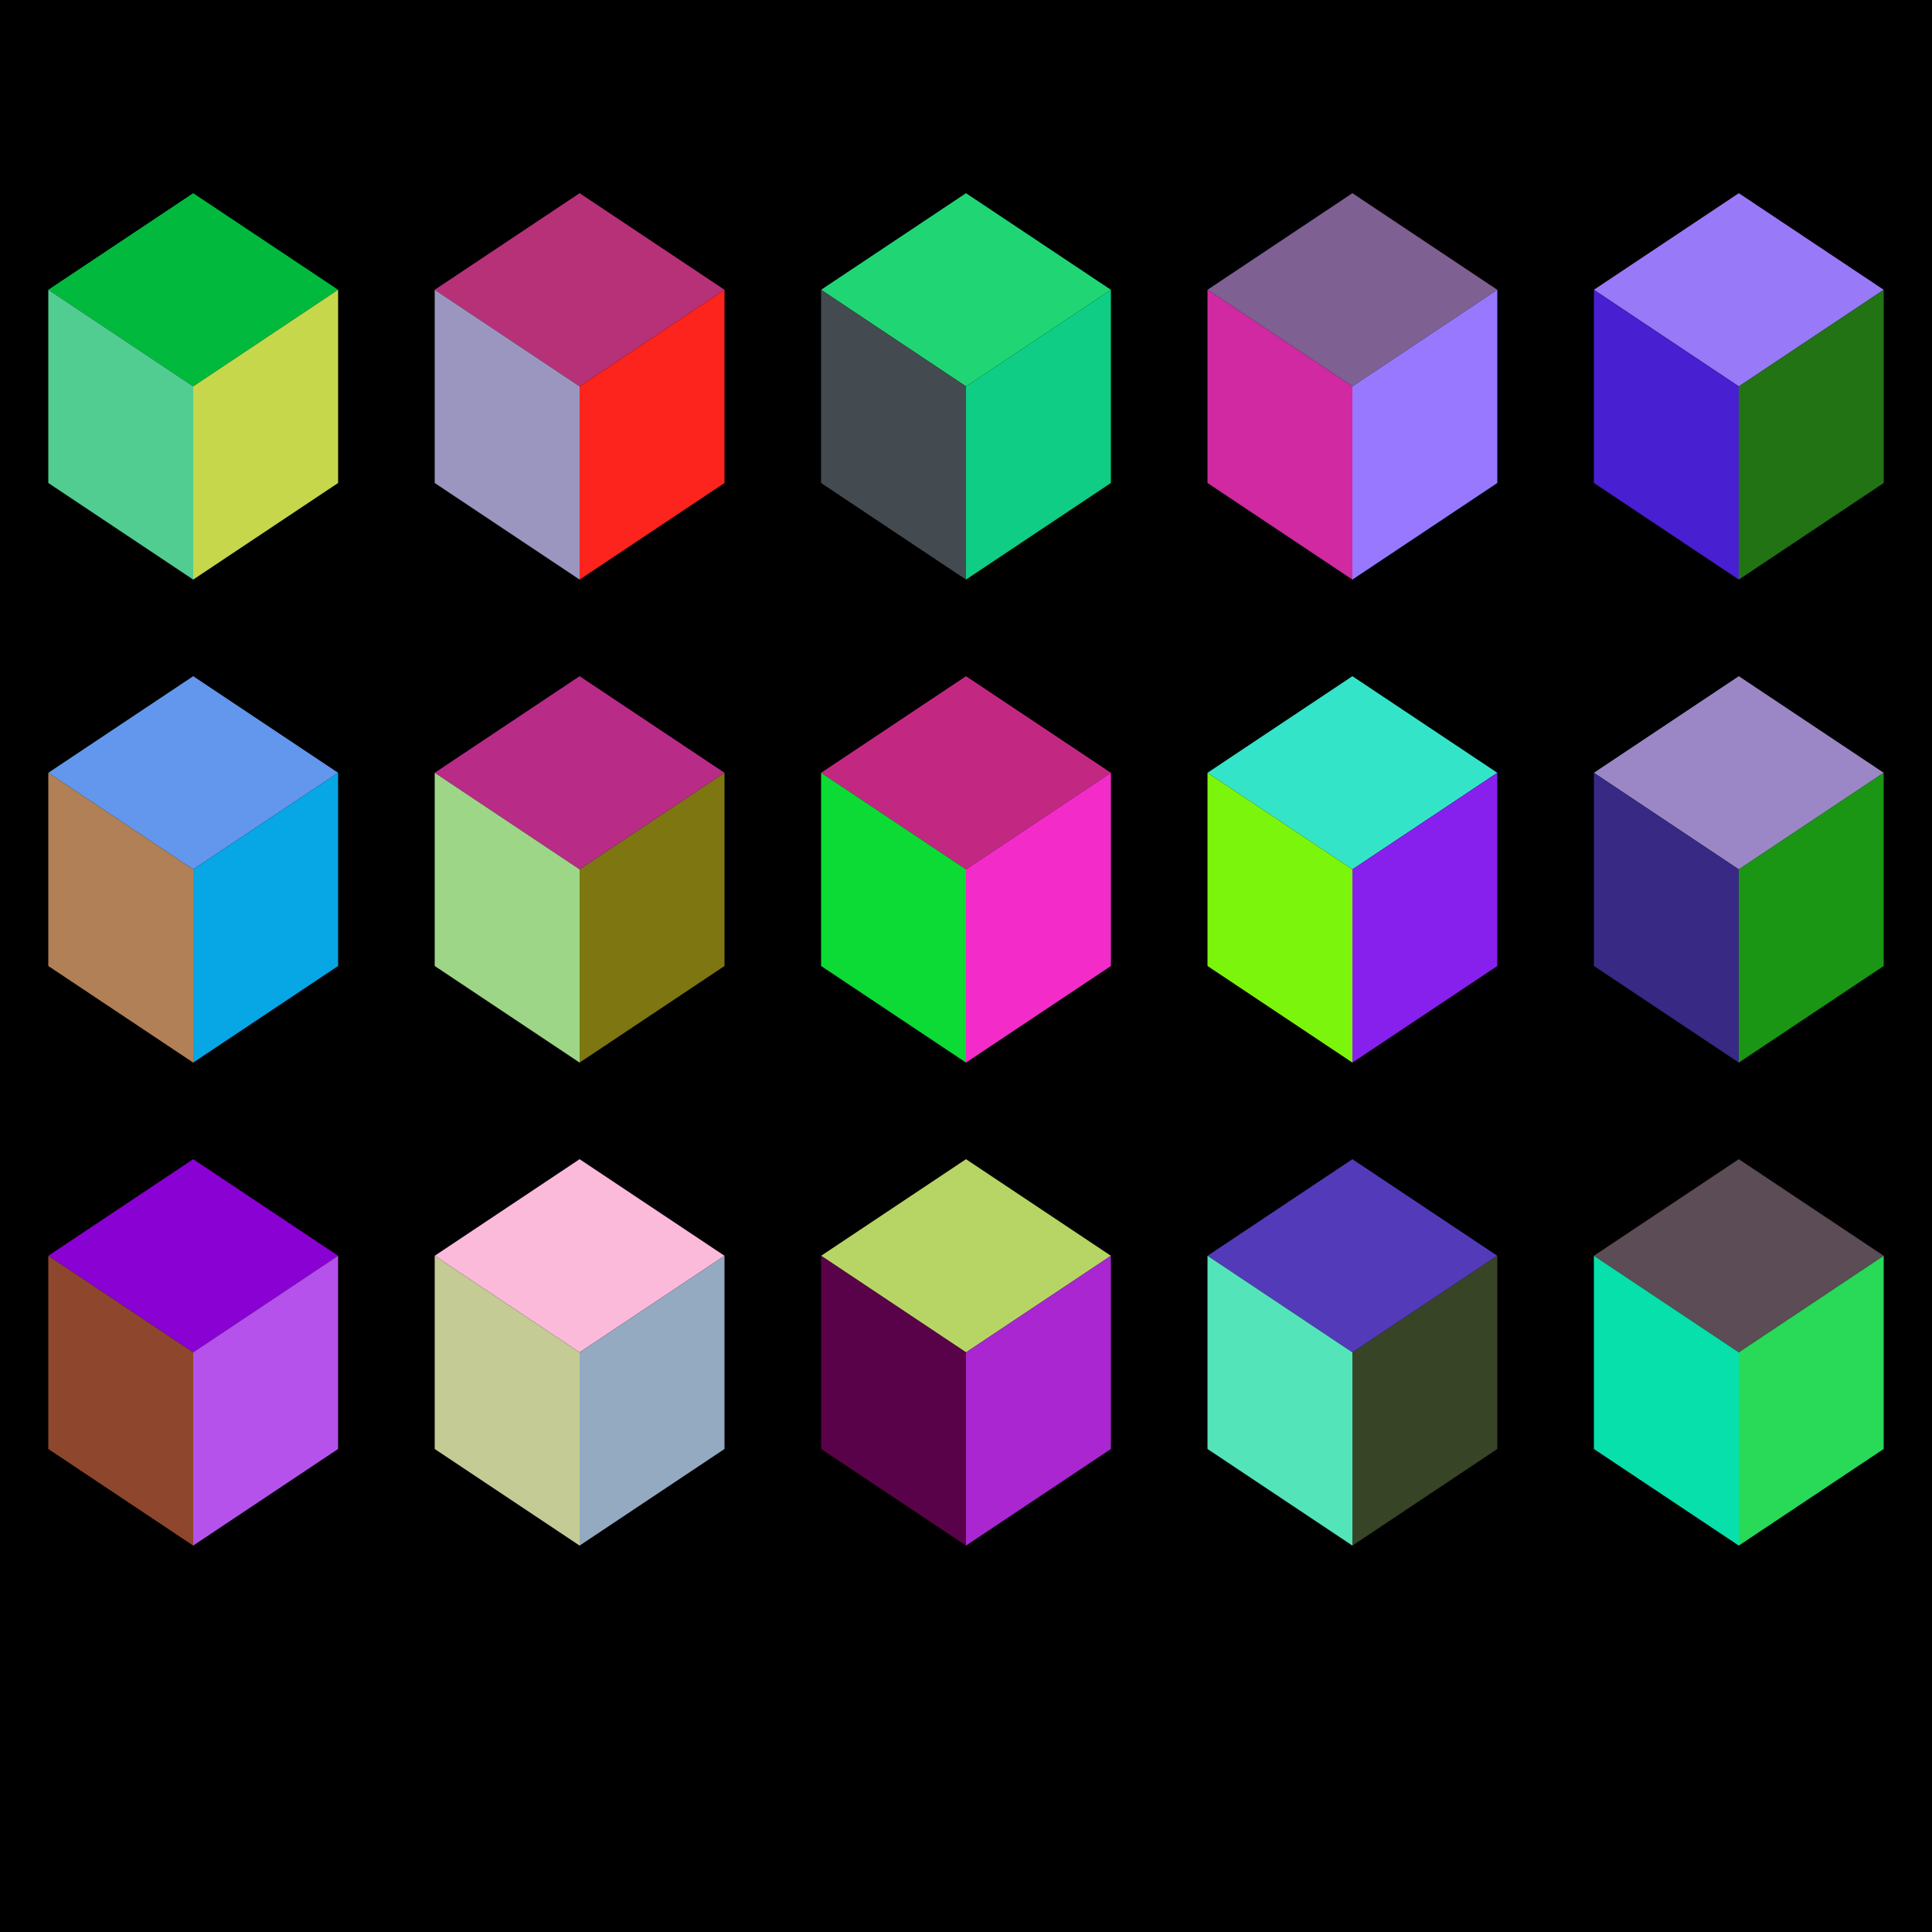 <?xml version="1.0"?>
<!-- Generated by gensvg -->
<svg width="500.00" height="500.00"
     xmlns="http://www.w3.org/2000/svg"
     xmlns:xlink="http://www.w3.org/1999/xlink">
<rect x="0.00" y="0.00" width="500.00" height="500.00" />
<polygon points="50.00,50.00 87.50,75.00 50.00,100.00 12.50,75.00 50.00,50.00" style="fill:rgb(1,186,61)" />
<polygon points="12.50,75.00 50.00,100.00 50.00,150.00 12.50,125.00 12.50,75.00" style="fill:rgb(81,205,146)" />
<polygon points="87.50,75.00 87.50,125.00 50.00,150.00 50.00,100.00 87.50,75.00" style="fill:rgb(199,215,76)" />
<polygon points="150.00,50.00 187.50,75.00 150.00,100.00 112.50,75.00 150.00,50.00" style="fill:rgb(183,49,120)" />
<polygon points="112.50,75.00 150.00,100.00 150.00,150.00 112.50,125.00 112.50,75.00" style="fill:rgb(154,150,192)" />
<polygon points="187.50,75.00 187.50,125.00 150.00,150.00 150.00,100.00 187.50,75.00" style="fill:rgb(252,36,28)" />
<polygon points="250.00,50.00 287.50,75.00 250.00,100.00 212.50,75.00 250.00,50.00" style="fill:rgb(32,214,116)" />
<polygon points="212.50,75.00 250.00,100.00 250.00,150.00 212.50,125.00 212.50,75.00" style="fill:rgb(67,75,80)" />
<polygon points="287.50,75.00 287.50,125.00 250.00,150.00 250.00,100.00 287.50,75.00" style="fill:rgb(15,205,132)" />
<polygon points="350.00,50.00 387.50,75.00 350.00,100.00 312.50,75.00 350.00,50.00" style="fill:rgb(126,96,147)" />
<polygon points="312.50,75.00 350.00,100.00 350.00,150.00 312.50,125.00 312.50,75.00" style="fill:rgb(209,41,161)" />
<polygon points="387.50,75.00 387.50,125.00 350.00,150.00 350.00,100.00 387.50,75.00" style="fill:rgb(151,120,254)" />
<polygon points="450.00,50.00 487.50,75.00 450.00,100.00 412.50,75.00 450.00,50.00" style="fill:rgb(152,122,248)" />
<polygon points="412.50,75.00 450.00,100.00 450.00,150.00 412.50,125.00 412.50,75.00" style="fill:rgb(73,31,210)" />
<polygon points="487.50,75.00 487.50,125.00 450.00,150.00 450.00,100.00 487.50,75.00" style="fill:rgb(34,115,20)" />
<polygon points="50.00,175.00 87.50,200.00 50.00,225.00 12.50,200.00 50.00,175.00" style="fill:rgb(98,151,237)" />
<polygon points="12.50,200.00 50.00,225.00 50.00,275.00 12.50,250.00 12.50,200.00" style="fill:rgb(178,128,86)" />
<polygon points="87.50,200.00 87.50,250.00 50.00,275.00 50.00,225.00 87.50,200.00" style="fill:rgb(7,166,229)" />
<polygon points="150.00,175.00 187.50,200.00 150.00,225.00 112.50,200.00 150.00,175.00" style="fill:rgb(184,43,134)" />
<polygon points="112.50,200.00 150.00,225.00 150.00,275.00 112.50,250.00 112.50,200.00" style="fill:rgb(157,214,135)" />
<polygon points="187.50,200.00 187.50,250.00 150.00,275.00 150.00,225.00 187.50,200.00" style="fill:rgb(126,119,17)" />
<polygon points="250.00,175.00 287.50,200.00 250.00,225.00 212.50,200.00 250.00,175.00" style="fill:rgb(194,40,129)" />
<polygon points="212.50,200.00 250.00,225.00 250.00,275.00 212.50,250.00 212.50,200.00" style="fill:rgb(12,219,53)" />
<polygon points="287.50,200.00 287.50,250.00 250.00,275.00 250.00,225.00 287.50,200.00" style="fill:rgb(243,43,200)" />
<polygon points="350.00,175.00 387.50,200.00 350.00,225.00 312.50,200.00 350.00,175.00" style="fill:rgb(52,228,200)" />
<polygon points="312.50,200.00 350.00,225.00 350.00,275.00 312.50,250.00 312.50,200.00" style="fill:rgb(124,245,12)" />
<polygon points="387.50,200.00 387.50,250.00 350.00,275.00 350.00,225.00 387.50,200.00" style="fill:rgb(136,32,237)" />
<polygon points="450.00,175.00 487.50,200.00 450.00,225.00 412.50,200.00 450.00,175.00" style="fill:rgb(155,135,197)" />
<polygon points="412.50,200.00 450.00,225.00 450.00,275.00 412.50,250.00 412.50,200.00" style="fill:rgb(55,41,132)" />
<polygon points="487.50,200.00 487.50,250.00 450.00,275.00 450.00,225.00 487.50,200.00" style="fill:rgb(26,150,20)" />
<polygon points="50.00,300.00 87.50,325.00 50.00,350.00 12.50,325.00 50.00,300.00" style="fill:rgb(138,1,212)" />
<polygon points="12.50,325.00 50.00,350.00 50.00,400.00 12.50,375.00 12.50,325.00" style="fill:rgb(142,71,44)" />
<polygon points="87.50,325.00 87.50,375.00 50.00,400.00 50.00,350.00 87.50,325.00" style="fill:rgb(180,82,235)" />
<polygon points="150.00,300.00 187.50,325.00 150.00,350.00 112.50,325.00 150.00,300.00" style="fill:rgb(252,186,218)" />
<polygon points="112.50,325.00 150.00,350.00 150.00,400.00 112.50,375.00 112.50,325.00" style="fill:rgb(197,203,148)" />
<polygon points="187.50,325.00 187.50,375.00 150.00,400.00 150.00,350.00 187.50,325.00" style="fill:rgb(147,170,193)" />
<polygon points="250.00,300.00 287.50,325.00 250.00,350.00 212.50,325.00 250.00,300.00" style="fill:rgb(182,213,100)" />
<polygon points="212.50,325.00 250.00,350.00 250.00,400.00 212.50,375.00 212.50,325.00" style="fill:rgb(90,2,73)" />
<polygon points="287.50,325.00 287.50,375.00 250.00,400.00 250.00,350.00 287.50,325.00" style="fill:rgb(169,38,209)" />
<polygon points="350.00,300.00 387.50,325.00 350.00,350.00 312.50,325.00 350.00,300.00" style="fill:rgb(83,58,185)" />
<polygon points="312.50,325.00 350.00,350.00 350.00,400.00 312.50,375.00 312.50,325.00" style="fill:rgb(84,228,185)" />
<polygon points="387.50,325.00 387.50,375.00 350.00,400.00 350.00,350.00 387.50,325.00" style="fill:rgb(56,68,38)" />
<polygon points="450.00,300.00 487.50,325.00 450.00,350.00 412.50,325.00 450.00,300.00" style="fill:rgb(92,76,85)" />
<polygon points="412.50,325.00 450.00,350.00 450.00,400.00 412.50,375.00 412.50,325.00" style="fill:rgb(7,224,170)" />
<polygon points="487.50,325.00 487.50,375.00 450.00,400.00 450.00,350.00 487.50,325.00" style="fill:rgb(40,218,88)" />
</svg>
